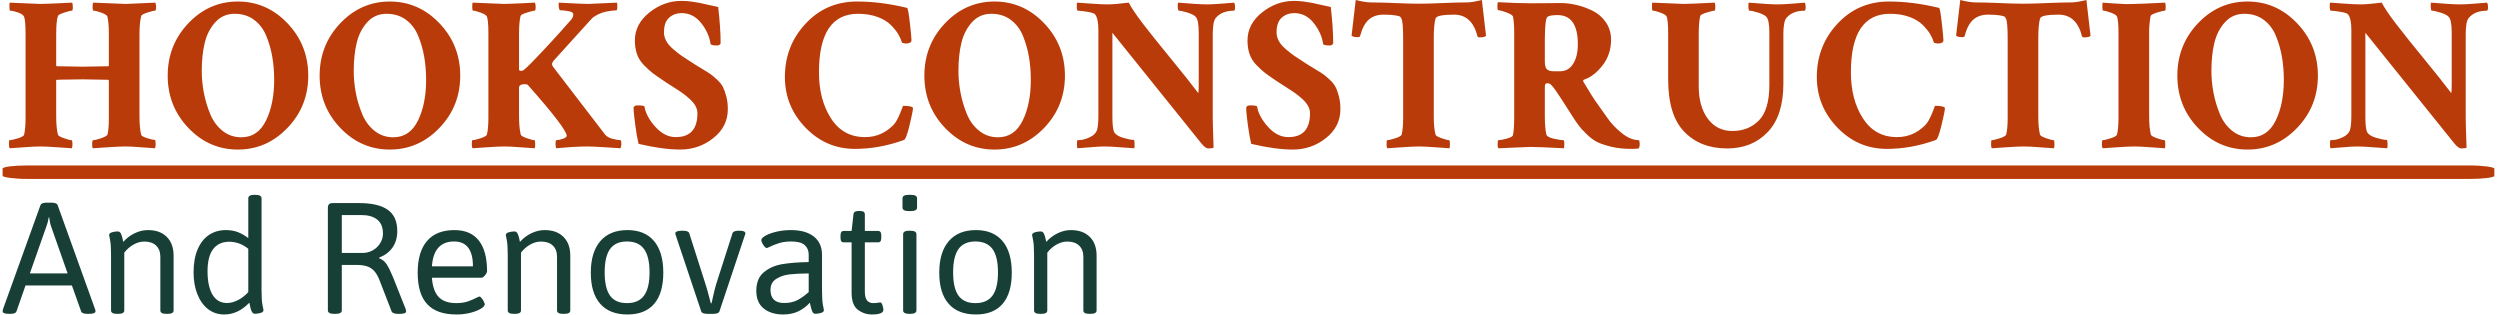 <svg xmlns="http://www.w3.org/2000/svg" version="1.1" xmlns:xlink="http://www.w3.org/1999/xlink" xmlns:svgjs="http://svgjs.dev/svgjs" width="1000" height="126" viewBox="0 0 1000 126"><g transform="matrix(1,0,0,1,-0.606,-0.104)"><svg viewBox="0 0 396 50" data-background-color="#ffffff" preserveAspectRatio="xMidYMid meet" height="126" width="1000" xmlns="http://www.w3.org/2000/svg" xmlns:xlink="http://www.w3.org/1999/xlink"><g id="tight-bounds" transform="matrix(1,0,0,1,0.24,0.041)"><svg viewBox="0 0 395.52 49.917" height="49.917" width="395.52"><g><svg viewBox="0 0 397.498 50.167" height="49.917" width="395.52"><g><svg viewBox="0 0 397.498 50.167" height="50.167" width="397.498"><g id="textblocktransform"><svg viewBox="0 0 397.498 50.167" height="50.167" width="397.498" id="textblock"><g><rect width="397.498" height="2.152" x="0" y="26.393" fill="#ba3b0a" opacity="1" stroke-width="0" stroke="transparent" fill-opacity="1" class="rect-o-0" data-fill-palette-color="primary" rx="1%" id="o-0" data-palette-color="#ba3b0a"></rect></g><g transform="matrix(1,0,0,1,0.989,0)"><svg viewBox="0 0 395.52 23.859" height="23.859" width="395.52"><g transform="matrix(1,0,0,1,0,0)"><svg width="395.52" viewBox="1.27 -32.91 553.62 33.4" height="23.859" data-palette-color="#ba3b0a"><path d="M23.58-6.74L23.58-6.74 23.58-14.89Q23.58-14.89 23.49-15.09L23.49-15.09Q18.9-15.19 17.77-15.19L17.77-15.19Q11.72-15.14 11.72-15.04L11.72-15.04 11.82-14.94 11.82-6.93Q11.82-4.35 12.21-2.83L12.21-2.83Q12.3-2.49 13.55-2.05 14.79-1.61 15.23-1.61L15.23-1.61Q15.43-1.61 15.45-0.88 15.48-0.15 15.33 0.2L15.33 0.2Q15.09 0.2 12.33 0 9.57-0.2 8.3-0.2 7.03-0.2 4.61-0.02 2.2 0.15 1.46 0.2L1.46 0.2Q1.27 0 1.27-0.63L1.27-0.63Q1.27-1.61 1.37-1.61L1.37-1.61Q1.95-1.61 3.22-2 4.49-2.39 4.64-2.78L4.64-2.78Q4.98-4.1 4.98-6.74L4.98-6.74 4.98-25.39Q4.98-28.37 4.64-29.2L4.64-29.2Q4.39-29.74 3.27-30.13 2.15-30.52 1.56-30.52L1.56-30.52Q1.37-30.52 1.37-31.49L1.37-31.49Q1.37-32.23 1.46-32.32L1.46-32.32Q8.2-32.03 8.25-32.03L8.25-32.03Q9.52-32.03 15.38-32.32L15.38-32.32Q15.53-32.08 15.53-31.3 15.53-30.52 15.33-30.52L15.33-30.52Q14.89-30.52 13.62-30.1 12.35-29.69 12.21-29.35L12.21-29.35Q11.82-28.32 11.82-25.2L11.82-25.2 11.82-18.26 11.91-18.12Q16.7-18.02 17.77-18.02L17.77-18.02Q19.09-18.02 23.49-18.12L23.49-18.12Q23.58-18.21 23.58-18.31L23.58-18.31 23.58-25.39Q23.58-27.93 23.24-29.25L23.24-29.25Q23.1-29.64 21.9-30.08 20.7-30.52 20.17-30.52L20.17-30.52Q19.97-30.52 19.95-31.32 19.92-32.13 20.12-32.32L20.12-32.32Q26.86-32.03 27.39-32.03L27.39-32.03Q28.13-32.03 33.98-32.32L33.98-32.32Q34.13-31.88 34.13-31.45L34.13-31.45Q34.13-30.52 33.89-30.52L33.89-30.52Q33.45-30.52 32.18-30.1 30.91-29.69 30.81-29.35L30.81-29.35Q30.42-27.88 30.42-25.2L30.42-25.2 30.42-6.93Q30.42-4.3 30.81-2.78L30.81-2.78Q30.91-2.44 32.15-2.05 33.4-1.66 33.84-1.66L33.84-1.66Q34.03-1.66 34.03-0.63L34.03-0.63Q34.03-0.24 33.89 0.2L33.89 0.2Q33.45 0.2 31.01 0 28.56-0.2 27.29-0.2L27.29-0.2Q25.98-0.2 23.32-0.02 20.65 0.15 20.02 0.2L20.02 0.2Q19.82 0 19.85-0.81 19.87-1.61 20.07-1.61L20.07-1.61Q20.61-1.61 21.88-2.05 23.14-2.49 23.29-2.88L23.29-2.88Q23.58-4 23.58-6.74ZM51.66-29.83L51.66-29.83Q49.07-29.83 47.36-27.95 45.65-26.07 44.99-23.34 44.33-20.61 44.33-17.09L44.33-17.09Q44.33-14.6 44.8-12.18 45.26-9.77 46.21-7.45 47.17-5.13 48.97-3.69 50.78-2.25 53.17-2.25L53.17-2.25Q56.83-2.25 58.66-5.96 60.5-9.67 60.5-15.09L60.5-15.09Q60.5-17.77 60.08-20.19 59.67-22.61 58.74-24.88 57.81-27.15 56-28.49 54.2-29.83 51.66-29.83ZM41.33-4.35Q36.72-9.18 36.72-16.02 36.72-22.85 41.33-27.71 45.94-32.57 52.39-32.57 58.84-32.57 63.47-27.71 68.11-22.85 68.11-16.02 68.11-9.18 63.47-4.35 58.84 0.49 52.39 0.49 45.94 0.49 41.33-4.35ZM85.59-29.83L85.59-29.83Q83-29.83 81.29-27.95 79.58-26.07 78.93-23.34 78.27-20.61 78.27-17.09L78.27-17.09Q78.27-14.6 78.73-12.18 79.19-9.77 80.15-7.45 81.1-5.13 82.91-3.69 84.71-2.25 87.1-2.25L87.1-2.25Q90.77-2.25 92.6-5.96 94.43-9.67 94.43-15.09L94.43-15.09Q94.43-17.77 94.01-20.19 93.6-22.61 92.67-24.88 91.74-27.15 89.94-28.49 88.13-29.83 85.59-29.83ZM75.26-4.35Q70.65-9.18 70.65-16.02 70.65-22.85 75.26-27.71 79.88-32.57 86.32-32.57 92.77-32.57 97.41-27.71 102.05-22.85 102.05-16.02 102.05-9.18 97.41-4.35 92.77 0.49 86.32 0.49 79.88 0.49 75.26-4.35ZM111.91-32.03L111.91-32.03Q112.88-32.03 118.74-32.32L118.74-32.32Q118.89-31.88 118.89-31.45L118.89-31.45Q118.89-30.52 118.69-30.52L118.69-30.52Q118.25-30.52 116.94-30.1 115.62-29.69 115.52-29.35L115.52-29.35Q115.18-28.03 115.18-25.2L115.18-25.2 115.18-17.48Q115.18-17.29 115.28-17.19 115.37-17.09 115.47-17.09L115.47-17.09 115.52-17.09 115.86-17.09Q116.2-17.09 118.01-18.95L118.01-18.95Q122.21-23.24 126.9-28.61L126.9-28.61Q127.29-29.1 127.29-29.74L127.29-29.74Q127.29-30.22 126.21-30.42 125.14-30.62 124.36-30.62L124.36-30.62Q124.16-30.62 124.06-31.3 123.97-31.98 124.06-32.32L124.06-32.32Q129.48-32.03 130.61-32.03L130.61-32.03Q131.19-32.03 137.05-32.32L137.05-32.32Q137.15-32.13 137.13-31.37 137.1-30.62 136.96-30.62L136.96-30.62 136.66-30.57Q136.37-30.57 136.1-30.54 135.83-30.52 135.39-30.44 134.95-30.37 134.56-30.3 134.17-30.22 133.68-30.05 133.2-29.88 132.81-29.69 132.41-29.49 132-29.22 131.58-28.96 131.29-28.61L131.29-28.61 122.89-19.34Q122.26-18.6 122.84-17.92L122.84-17.92 134.42-2.83Q134.95-2.2 136.1-1.9 137.25-1.61 137.83-1.61L137.83-1.61Q138.03-1.61 138.03-0.68L138.03-0.68Q138.03-0.2 137.83 0.2L137.83 0.2Q137.79 0.2 134.73 0 131.68-0.2 130.46-0.2L130.46-0.2Q127.82-0.2 123.53 0.2L123.53 0.2Q123.33 0 123.33-0.81 123.33-1.61 123.53-1.61L123.53-1.61Q124.06-1.61 124.94-1.9 125.82-2.2 125.82-2.59L125.82-2.59Q125.82-4.15 117.13-13.96L117.13-13.96Q116.98-14.11 116.45-14.11L116.45-14.11Q115.18-14.11 115.18-13.28L115.18-13.28 115.18-7.13Q115.18-4.35 115.57-2.83L115.57-2.83Q115.67-2.49 116.91-2.05 118.16-1.61 118.6-1.61L118.6-1.61Q118.79-1.61 118.79-0.68L118.79-0.68Q118.79-0.1 118.69 0.2L118.69 0.2Q118.35 0.2 115.76 0 113.18-0.2 111.91-0.2L111.91-0.2Q110.59-0.2 108.05-0.02 105.51 0.15 104.83 0.2L104.83 0.2Q104.63 0 104.63-0.59L104.63-0.59Q104.63-1.61 104.78-1.61L104.78-1.61Q105.31-1.61 106.58-2.03 107.85-2.44 108-2.83L108-2.83Q108.34-4.15 108.34-6.74L108.34-6.74 108.34-25.49Q108.34-28.61 107.95-29.3L107.95-29.3Q107.71-29.69 106.58-30.1 105.46-30.52 104.92-30.52L104.92-30.52Q104.73-30.52 104.73-31.35L104.73-31.35Q104.73-32.23 104.83-32.32L104.83-32.32Q111.56-32.03 111.91-32.03ZM141.05-23.88L141.05-23.88Q141.05-27.54 144.3-30.13 147.55-32.71 151.45-32.71L151.45-32.71Q152.48-32.71 153.58-32.57 154.68-32.42 155.43-32.28 156.19-32.13 157.53-31.81 158.88-31.49 159.66-31.35L159.66-31.35Q160.2-26.61 160.2-23.24L160.2-23.24Q160-22.75 159.46-22.75L159.46-22.75Q158.05-22.75 157.95-23.1L157.95-23.1Q157.61-25.54 155.85-27.76 154.09-29.98 151.5-29.98L151.5-29.98Q149.84-29.98 148.7-28.96 147.55-27.93 147.55-25.68L147.55-25.68Q147.55-24.71 148.04-23.78 148.53-22.85 149.67-21.88 150.82-20.9 151.55-20.41 152.28-19.92 153.95-18.85L153.95-18.85Q154.38-18.55 154.63-18.41L154.63-18.41Q155.02-18.16 156.24-17.43 157.46-16.7 157.97-16.33 158.49-15.97 159.39-15.14 160.29-14.31 160.71-13.5 161.12-12.7 161.46-11.4 161.81-10.11 161.81-8.54L161.81-8.54Q161.81-4.64 158.58-2.08 155.36 0.49 151.16 0.49L151.16 0.49Q147.3 0.49 141.88-0.78L141.88-0.78Q141.49-2.34 141.13-5.05 140.76-7.76 140.76-8.89L140.76-8.89Q140.91-9.38 141.64-9.38L141.64-9.38Q143.15-9.38 143.2-9.08L143.2-9.08Q143.59-6.84 145.64-4.57 147.7-2.29 150.19-2.29L150.19-2.29Q155.02-2.29 155.02-7.62L155.02-7.62Q155.02-8.45 154.58-9.25 154.14-10.06 153.26-10.84 152.38-11.62 151.7-12.11 151.02-12.6 149.77-13.38 148.53-14.16 148.18-14.4L148.18-14.4Q147.94-14.55 147.45-14.89L147.45-14.89Q145.84-15.97 145.01-16.6 144.18-17.24 143.08-18.36 141.98-19.48 141.52-20.83 141.05-22.17 141.05-23.88ZM203.16-8.79L203.16-8.79Q203.16-8.11 202.4-4.98 201.65-1.86 201.16-1.66L201.16-1.66Q195.69 0.34 190.17 0.34L190.17 0.34Q183.73 0.34 179.14-4.42 174.55-9.18 174.55-15.72L174.55-15.72Q174.55-22.66 179.16-27.61 183.77-32.57 190.66-32.57L190.66-32.57Q195.98-32.57 201.84-31.15L201.84-31.15Q202.08-31.1 202.45-27.88 202.82-24.66 202.82-23.93 202.82-23.19 201.5-23.19L201.5-23.19Q201.45-23.19 200.72-23.34L200.72-23.34Q200.47-24.22 199.91-25.2 199.35-26.17 198.25-27.29 197.15-28.42 195.22-29.13 193.3-29.83 190.9-29.83L190.9-29.83Q182.16-29.83 182.16-16.75L182.16-16.75Q182.16-10.64 184.85-6.47 187.53-2.29 192.47-2.29L192.47-2.29Q196.08-2.29 198.72-4.93L198.72-4.93Q199.35-5.57 199.86-6.67 200.38-7.76 200.64-8.52 200.91-9.28 200.96-9.28L200.96-9.28Q202.96-9.28 203.16-8.79ZM220.64-29.83L220.64-29.83Q218.05-29.83 216.34-27.95 214.63-26.07 213.97-23.34 213.31-20.61 213.31-17.09L213.31-17.09Q213.31-14.6 213.78-12.18 214.24-9.77 215.19-7.45 216.14-5.13 217.95-3.69 219.76-2.25 222.15-2.25L222.15-2.25Q225.81-2.25 227.64-5.96 229.47-9.67 229.47-15.09L229.47-15.09Q229.47-17.77 229.06-20.19 228.64-22.61 227.72-24.88 226.79-27.15 224.98-28.49 223.18-29.83 220.64-29.83ZM210.31-4.35Q205.7-9.18 205.7-16.02 205.7-22.85 210.31-27.71 214.92-32.57 221.37-32.57 227.81-32.57 232.45-27.71 237.09-22.85 237.09-16.02 237.09-9.18 232.45-4.35 227.81 0.49 221.37 0.49 214.92 0.49 210.31-4.35ZM266.97-14.11L266.97-25.59Q266.97-28.37 266.34-29.1L266.34-29.1Q265.9-29.64 264.51-30.08 263.11-30.52 262.53-30.52L262.53-30.52Q262.33-30.52 262.28-31.32 262.24-32.13 262.38-32.32L262.38-32.32Q266.87-31.93 268.83-31.93L268.83-31.93Q270.05-31.93 272.17-32.1 274.3-32.28 274.88-32.32L274.88-32.32Q275.08-31.93 275.08-31.45L275.08-31.45Q275.08-30.52 274.83-30.52L274.83-30.52Q272.15-30.52 270.78-28.91L270.78-28.91Q270.1-28.08 270.1-25.34L270.1-25.34 270.1-6.79Q270.1-5.03 270.29 0.05L270.29 0.05Q270.1 0.24 269.07 0.24L269.07 0.24Q268.49 0.24 267.56-0.88L267.56-0.88 247.69-25.59 247.69-6.88Q247.69-4.2 248.08-3.42L248.08-3.42Q248.52-2.59 250.13-2.12 251.74-1.66 252.47-1.66L252.47-1.66Q252.62-1.66 252.64-0.83 252.67 0 252.57 0.2L252.57 0.2Q252.13 0.2 249.69 0 247.25-0.2 245.98-0.2 244.71-0.2 242.75-0.02 240.8 0.15 239.92 0.2L239.92 0.2Q239.77 0.05 239.77-0.68L239.77-0.68Q239.77-1.61 239.92-1.61L239.92-1.61Q240.41-1.61 241.04-1.71 241.68-1.81 242.66-2.27 243.63-2.73 244.07-3.47L244.07-3.47Q244.56-4.25 244.56-7.03L244.56-7.03 244.56-26.22Q244.56-28.76 243.83-29.69L243.83-29.69Q243.58-30.03 242.12-30.27 240.65-30.52 239.97-30.52L239.97-30.52Q239.77-30.52 239.73-31.32 239.68-32.13 239.87-32.32L239.87-32.32Q240.65-32.28 242.97-32.1 245.29-31.93 246.56-31.93L246.56-31.93Q248.22-31.93 251.35-32.32L251.35-32.32Q252.18-30.66 254.59-27.51 257.01-24.37 260.82-19.73 264.63-15.09 266.87-12.11L266.87-12.11Q266.97-12.45 266.97-14.11L266.97-14.11ZM277.86-23.88L277.86-23.88Q277.86-27.54 281.11-30.13 284.35-32.71 288.26-32.71L288.26-32.71Q289.28-32.71 290.38-32.57 291.48-32.42 292.24-32.28 293-32.13 294.34-31.81 295.68-31.49 296.46-31.35L296.46-31.35Q297-26.61 297-23.24L297-23.24Q296.8-22.75 296.27-22.75L296.27-22.75Q294.85-22.75 294.75-23.1L294.75-23.1Q294.41-25.54 292.65-27.76 290.9-29.98 288.31-29.98L288.31-29.98Q286.65-29.98 285.5-28.96 284.35-27.93 284.35-25.68L284.35-25.68Q284.35-24.71 284.84-23.78 285.33-22.85 286.48-21.88 287.62-20.9 288.36-20.41 289.09-19.92 290.75-18.85L290.75-18.85Q291.19-18.55 291.43-18.41L291.43-18.41Q291.82-18.16 293.04-17.43 294.26-16.7 294.78-16.33 295.29-15.97 296.19-15.14 297.1-14.31 297.51-13.5 297.93-12.7 298.27-11.4 298.61-10.11 298.61-8.54L298.61-8.54Q298.61-4.64 295.39-2.08 292.17 0.49 287.97 0.49L287.97 0.49Q284.11 0.49 278.69-0.78L278.69-0.78Q278.3-2.34 277.93-5.05 277.57-7.76 277.57-8.89L277.57-8.89Q277.71-9.38 278.44-9.38L278.44-9.38Q279.96-9.38 280.01-9.08L280.01-9.08Q280.4-6.84 282.45-4.57 284.5-2.29 286.99-2.29L286.99-2.29Q291.82-2.29 291.82-7.62L291.82-7.62Q291.82-8.45 291.38-9.25 290.94-10.06 290.07-10.84 289.19-11.62 288.5-12.11 287.82-12.6 286.57-13.38 285.33-14.16 284.99-14.4L284.99-14.4Q284.74-14.55 284.25-14.89L284.25-14.89Q282.64-15.97 281.81-16.6 280.98-17.24 279.88-18.36 278.79-19.48 278.32-20.83 277.86-22.17 277.86-23.88ZM310.74-32.23Q314.04-32.08 316.09-32.08 318.14-32.08 321.46-32.23 324.78-32.37 326.83-32.37L326.83-32.37Q328.05-32.37 330.2-32.91L330.2-32.91 331.13-24.9Q330.79-24.56 329.71-24.56L329.71-24.56Q329.27-24.56 329.22-24.8L329.22-24.8Q328-29.64 324-29.64L324-29.64Q320.04-29.64 319.85-28.76L319.85-28.76Q319.46-27.39 319.46-24.41L319.46-24.41 319.46-6.79Q319.46-4.35 319.85-2.83L319.85-2.83Q319.95-2.49 321.19-2.05 322.44-1.61 322.88-1.61L322.88-1.61Q323.07-1.61 323.07-0.68L323.07-0.68Q323.07-0.1 322.97 0.2L322.97 0.2Q322.63 0.2 320.04 0 317.46-0.2 316.19-0.2L316.19-0.2Q314.87-0.2 312.33-0.02 309.79 0.15 309.11 0.2L309.11 0.2Q308.91 0 308.91-0.59L308.91-0.59Q308.91-1.61 309.06-1.61L309.06-1.61Q309.59-1.61 310.86-2.03 312.13-2.44 312.28-2.83L312.28-2.83Q312.62-4.15 312.62-6.59L312.62-6.59 312.62-24.27Q312.62-28.08 312.23-28.76L312.23-28.76Q312.08-29.05 311.96-29.17 311.84-29.3 310.91-29.47 309.98-29.64 308.23-29.64L308.23-29.64Q306.23-29.64 304.96-28.54 303.69-27.44 303-24.85L303-24.85Q302.95-24.61 302.51-24.61L302.51-24.61Q301.44-24.61 301.1-24.95L301.1-24.95 302.03-32.91Q304.17-32.37 305.39-32.37L305.39-32.37Q307.45-32.37 310.74-32.23ZM347.09-29.54L347.09-29.54Q345.38-29.54 344.85-29.15 344.31-28.76 344.26-24.37L344.26-24.37 344.26-19.09Q344.26-18.36 344.43-17.92 344.6-17.48 344.94-17.29 345.29-17.09 345.58-17.04 345.87-16.99 346.31-16.99L346.31-16.99 347.63-16.99Q349.53-16.99 350.58-18.65 351.63-20.31 351.63-23.05L351.63-23.05Q351.63-29.54 347.09-29.54ZM347.82-32.23L347.82-32.23Q349.48-32.23 351.29-31.81 353.1-31.4 354.9-30.52 356.71-29.64 357.88-27.95 359.05-26.27 359.05-24.02L359.05-24.02Q359.05-20.75 357.15-18.31 355.25-15.87 353.05-15.14L353.05-15.14Q352.66-14.99 352.9-14.6L352.9-14.6Q353.98-12.79 354.73-11.6 355.49-10.4 356.54-8.96 357.59-7.52 358.22-6.59L358.22-6.59Q359.45-4.79 361.42-3.2 363.4-1.61 365.26-1.61L365.26-1.61Q365.45-1.37 365.45-0.73L365.45-0.73Q365.45-0.2 365.26 0.24L365.26 0.24Q364.57 0.34 363.55 0.34L363.55 0.34Q361.15 0.34 359.18-0.12 357.2-0.59 356-1.17 354.81-1.76 353.61-2.93 352.41-4.1 351.83-4.88 351.24-5.66 350.27-7.18L350.27-7.18Q349.78-7.96 349-9.18 348.21-10.4 347.75-11.11 347.29-11.82 346.75-12.6 346.21-13.38 345.85-13.77 345.48-14.16 345.24-14.26L345.24-14.26Q345.09-14.31 344.7-14.31L344.7-14.31Q344.26-14.31 344.26-13.53L344.26-13.53 344.26-6.88Q344.26-4.39 344.6-2.88L344.6-2.88Q344.75-2.29 346.21-1.95 347.68-1.61 348.41-1.61L348.41-1.61Q348.61-1.61 348.61-0.68L348.61-0.68Q348.61-0.1 348.51 0.2L348.51 0.2Q342.65-0.1 341.04-0.1L341.04-0.1 333.91 0.2Q333.71 0 333.71-0.63L333.71-0.63Q333.71-1.61 333.91-1.61L333.91-1.61Q334.49-1.61 335.74-1.95 336.98-2.29 337.13-2.69L337.13-2.69Q337.42-3.81 337.42-6.98L337.42-6.98 337.42-25.44Q337.42-28.13 337.13-29.25L337.13-29.25Q336.98-29.64 335.69-30.13 334.4-30.62 333.86-30.62L333.86-30.62Q333.66-30.62 333.66-31.49L333.66-31.49Q333.66-32.28 333.81-32.42L333.81-32.42Q338.3-32.18 340.99-32.18L340.99-32.18Q342.31-32.18 344.33-32.2 346.36-32.23 347.82-32.23ZM375.36-32.03L375.36-32.03Q376.34-32.03 382.2-32.32L382.2-32.32Q382.34-31.88 382.34-31.45L382.34-31.45Q382.34-30.52 382.15-30.52L382.15-30.52Q381.71-30.52 380.39-30.1 379.07-29.69 378.97-29.35L378.97-29.35Q378.63-28.03 378.63-25.2L378.63-25.2 378.63-13.62Q378.63-9.13 380.66-6.4 382.68-3.66 386.15-3.66L386.15-3.66Q389.76-3.66 392.08-6.03 394.4-8.4 394.4-13.96L394.4-13.96 394.4-25.59Q394.4-28.37 393.77-29.1L393.77-29.1Q393.33-29.64 391.94-30.08 390.55-30.52 389.96-30.52L389.96-30.52Q389.76-30.52 389.72-31.32 389.67-32.13 389.81-32.32L389.81-32.32Q394.31-31.93 396.26-31.93L396.26-31.93Q397.48-31.93 399.6-32.1 401.73-32.28 402.31-32.32L402.31-32.32Q402.51-31.93 402.51-31.45L402.51-31.45Q402.51-30.52 402.26-30.52L402.26-30.52Q399.58-30.52 398.21-28.91L398.21-28.91Q397.53-28.08 397.53-25.34L397.53-25.34 397.53-14.21Q397.53-7.08 394.04-3.42 390.55 0.24 384.98 0.24L384.98 0.24Q379.02 0.24 375.41-3.47 371.8-7.18 371.8-15.19L371.8-15.19 371.8-25.49Q371.8-28.61 371.41-29.3L371.41-29.3Q371.16-29.69 370.04-30.1 368.92-30.52 368.38-30.52L368.38-30.52Q368.18-30.52 368.18-31.35L368.18-31.35Q368.18-32.23 368.28-32.32L368.28-32.32Q375.02-32.03 375.36-32.03ZM433.61-8.79L433.61-8.79Q433.61-8.11 432.85-4.98 432.1-1.86 431.61-1.66L431.61-1.66Q426.14 0.34 420.62 0.34L420.62 0.34Q414.18 0.34 409.59-4.42 405-9.18 405-15.72L405-15.72Q405-22.66 409.61-27.61 414.23-32.57 421.11-32.57L421.11-32.57Q426.43-32.57 432.29-31.15L432.29-31.15Q432.54-31.1 432.9-27.88 433.27-24.66 433.27-23.93 433.27-23.19 431.95-23.19L431.95-23.19Q431.9-23.19 431.17-23.34L431.17-23.34Q430.92-24.22 430.36-25.2 429.8-26.17 428.7-27.29 427.6-28.42 425.68-29.13 423.75-29.83 421.35-29.83L421.35-29.83Q412.61-29.83 412.61-16.75L412.61-16.75Q412.61-10.64 415.3-6.47 417.99-2.29 422.92-2.29L422.92-2.29Q426.53-2.29 429.17-4.93L429.17-4.93Q429.8-5.57 430.31-6.67 430.83-7.76 431.1-8.52 431.36-9.28 431.41-9.28L431.41-9.28Q433.41-9.28 433.61-8.79ZM445.74-32.23Q449.04-32.08 451.09-32.08 453.14-32.08 456.46-32.23 459.78-32.37 461.83-32.37L461.83-32.37Q463.05-32.37 465.2-32.91L465.2-32.91 466.13-24.9Q465.79-24.56 464.71-24.56L464.71-24.56Q464.27-24.56 464.22-24.8L464.22-24.8Q463-29.64 459-29.64L459-29.64Q455.04-29.64 454.85-28.76L454.85-28.76Q454.46-27.39 454.46-24.41L454.46-24.41 454.46-6.79Q454.46-4.35 454.85-2.83L454.85-2.83Q454.95-2.49 456.19-2.05 457.44-1.61 457.88-1.61L457.88-1.61Q458.07-1.61 458.07-0.68L458.07-0.68Q458.07-0.1 457.97 0.2L457.97 0.2Q457.63 0.2 455.04 0 452.46-0.2 451.19-0.2L451.19-0.2Q449.87-0.2 447.33-0.02 444.79 0.15 444.11 0.2L444.11 0.2Q443.91 0 443.91-0.59L443.91-0.59Q443.91-1.61 444.06-1.61L444.06-1.61Q444.59-1.61 445.86-2.03 447.13-2.44 447.28-2.83L447.28-2.83Q447.62-4.15 447.62-6.59L447.62-6.59 447.62-24.27Q447.62-28.08 447.23-28.76L447.23-28.76Q447.08-29.05 446.96-29.17 446.84-29.3 445.91-29.47 444.98-29.64 443.23-29.64L443.23-29.64Q441.22-29.64 439.96-28.54 438.69-27.44 438-24.85L438-24.85Q437.95-24.61 437.51-24.61L437.51-24.61Q436.44-24.61 436.1-24.95L436.1-24.95 437.03-32.91Q439.17-32.37 440.39-32.37L440.39-32.37Q442.45-32.37 445.74-32.23ZM472.37-6.74L472.37-25.49Q472.37-28.61 471.98-29.3L471.98-29.3Q471.74-29.69 470.62-30.1 469.49-30.52 468.96-30.52L468.96-30.52Q468.76-30.52 468.76-31.35L468.76-31.35Q468.76-32.23 468.86-32.32L468.86-32.32Q469.59-32.28 471.2-32.15 472.81-32.03 473.62-32.01 474.43-31.98 475.94-32.03L475.94-32.03Q476.92-32.03 482.78-32.32L482.78-32.32Q482.92-31.88 482.92-31.45L482.92-31.45Q482.92-30.52 482.73-30.52L482.73-30.52Q482.29-30.52 480.97-30.1 479.65-29.69 479.55-29.35L479.55-29.35Q479.41-28.76 479.31-27.71 479.21-26.66 479.21-25.93L479.21-25.93 479.21-25.2 479.21-7.13Q479.21-4.35 479.6-2.83L479.6-2.83Q479.7-2.49 480.94-2.05 482.19-1.61 482.63-1.61L482.63-1.61Q482.82-1.61 482.82-0.68L482.82-0.68Q482.82-0.1 482.73 0.2L482.73 0.2Q482.38 0.2 479.8 0 477.21-0.2 475.94-0.2L475.94-0.2Q474.62-0.2 472.08-0.02 469.54 0.15 468.86 0.2L468.86 0.2Q468.66 0 468.66-0.59L468.66-0.59Q468.66-1.61 468.81-1.61L468.81-1.61Q469.35-1.61 470.62-2.03 471.89-2.44 472.03-2.83L472.03-2.83Q472.37-4.15 472.37-6.74L472.37-6.74ZM500.45-29.83L500.45-29.83Q497.86-29.83 496.15-27.95 494.44-26.07 493.78-23.34 493.12-20.61 493.12-17.09L493.12-17.09Q493.12-14.6 493.59-12.18 494.05-9.77 495-7.45 495.96-5.13 497.76-3.69 499.57-2.25 501.96-2.25L501.96-2.25Q505.62-2.25 507.46-5.96 509.29-9.67 509.29-15.09L509.29-15.09Q509.29-17.77 508.87-20.19 508.46-22.61 507.53-24.88 506.6-27.15 504.79-28.49 502.99-29.83 500.45-29.83ZM490.12-4.35Q485.51-9.18 485.51-16.02 485.51-22.85 490.12-27.71 494.74-32.57 501.18-32.57 507.63-32.57 512.26-27.71 516.9-22.85 516.9-16.02 516.9-9.18 512.26-4.35 507.63 0.49 501.18 0.49 494.74 0.49 490.12-4.35ZM546.78-14.11L546.78-25.59Q546.78-28.37 546.15-29.1L546.15-29.1Q545.71-29.64 544.32-30.08 542.93-30.52 542.34-30.52L542.34-30.52Q542.14-30.52 542.1-31.32 542.05-32.13 542.19-32.32L542.19-32.32Q546.69-31.93 548.64-31.93L548.64-31.93Q549.86-31.93 551.98-32.1 554.11-32.28 554.69-32.32L554.69-32.32Q554.89-31.93 554.89-31.45L554.89-31.45Q554.89-30.52 554.64-30.52L554.64-30.52Q551.96-30.52 550.59-28.91L550.59-28.91Q549.91-28.08 549.91-25.34L549.91-25.34 549.91-6.79Q549.91-5.03 550.1 0.05L550.1 0.05Q549.91 0.24 548.88 0.24L548.88 0.24Q548.3 0.24 547.37-0.88L547.37-0.88 527.5-25.59 527.5-6.88Q527.5-4.2 527.89-3.42L527.89-3.42Q528.33-2.59 529.94-2.12 531.55-1.66 532.28-1.66L532.28-1.66Q532.43-1.66 532.45-0.83 532.48 0 532.38 0.2L532.38 0.2Q531.94 0.2 529.5 0 527.06-0.2 525.79-0.2 524.52-0.2 522.56-0.02 520.61 0.15 519.73 0.2L519.73 0.2Q519.59 0.05 519.59-0.68L519.59-0.68Q519.59-1.61 519.73-1.61L519.73-1.61Q520.22-1.61 520.86-1.71 521.49-1.81 522.47-2.27 523.44-2.73 523.88-3.47L523.88-3.47Q524.37-4.25 524.37-7.03L524.37-7.03 524.37-26.22Q524.37-28.76 523.64-29.69L523.64-29.69Q523.39-30.03 521.93-30.27 520.47-30.52 519.78-30.52L519.78-30.52Q519.59-30.52 519.54-31.32 519.49-32.13 519.68-32.32L519.68-32.32Q520.47-32.28 522.78-32.1 525.1-31.93 526.37-31.93L526.37-31.93Q528.03-31.93 531.16-32.32L531.16-32.32Q531.99-30.66 534.41-27.51 536.82-24.37 540.63-19.73 544.44-15.09 546.69-12.11L546.69-12.11Q546.78-12.45 546.78-14.11L546.78-14.11Z" opacity="1" transform="matrix(1,0,0,1,0,0)" fill="#ba3b0a" class="wordmark-text-0" data-fill-palette-color="primary" id="text-0"></path></svg></g></svg></g><g transform="matrix(1,0,0,1,0,31.08)"><svg viewBox="0 0 174.519 19.087" height="19.087" width="174.519"><g transform="matrix(1,0,0,1,0,0)"><svg width="174.519" viewBox="0.54 -32.64 300.65 32.88" height="19.087" data-palette-color="#173f35"><path d="M2.39 0.07Q1.42 0.07 0.98-0.11 0.54-0.29 0.54-0.66L0.54-0.66Q0.54-0.83 0.66-1.25L0.66-1.25 10.94-29.79Q11.18-30.49 12.67-30.49L12.67-30.49 13.94-30.49Q15.43-30.49 15.67-29.79L15.67-29.79 25.95-1.22Q26.07-0.95 26.07-0.66L26.07-0.66Q26.07 0.07 24.24 0.07L24.24 0.07 23.88 0.07Q22.36 0.07 22.12-0.61L22.12-0.61 19.58-7.74 6.84-7.74 4.35-0.61Q4.13 0.07 2.61 0.07L2.61 0.07 2.39 0.07ZM8.03-11.04L18.41-11.04 13.87-23.95Q13.67-24.49 13.55-25.17 13.43-25.85 13.33-26.49L13.33-26.49 13.23-26.49Q12.94-24.85 12.57-23.95L12.57-23.95 8.03-11.04ZM32.1 0.07Q31.17 0.07 30.76-0.16 30.34-0.39 30.34-0.88L30.34-0.88 30.34-16.11Q30.34-18.95 30.08-20.2 29.81-21.46 29.81-21.58L29.81-21.58Q29.81-22.12 30.62-22.35 31.44-22.58 32.18-22.58L32.18-22.58Q32.79-22.58 33.08-21.92 33.37-21.26 33.51-20.58 33.64-19.9 33.69-19.7L33.69-19.7Q35.06-21.24 36.85-22.09 38.64-22.95 40.48-22.95L40.48-22.95Q43.8-22.95 45.66-21.08 47.53-19.21 47.53-15.94L47.53-15.94 47.53-0.88Q47.53-0.39 47.12-0.16 46.7 0.07 45.8 0.07L45.8 0.07 45.6 0.07Q44.72 0.07 44.31-0.16 43.89-0.39 43.89-0.88L43.89-0.88 43.89-15.58Q43.89-17.58 42.73-18.69 41.57-19.8 39.48-19.8L39.48-19.8Q38.01-19.8 36.53-18.98 35.06-18.16 33.98-16.75L33.98-16.75 33.98-0.88Q33.98-0.39 33.57-0.16 33.15 0.07 32.27 0.07L32.27 0.07 32.1 0.07ZM61.45 0.24Q58.91 0.24 57-1.23 55.1-2.71 54.06-5.35 53.02-7.98 53.02-11.33L53.02-11.33Q53.02-15.01 54.13-17.64 55.24-20.26 57.25-21.61 59.25-22.95 61.86-22.95L61.86-22.95Q63.74-22.95 65.19-22.39 66.65-21.83 68.06-20.75L68.06-20.75 68.06-31.69Q68.06-32.64 69.77-32.64L69.77-32.64 69.97-32.64Q71.7-32.64 71.7-31.69L71.7-31.69 71.7-6.42Q71.7-3.59 71.97-2.33 72.24-1.07 72.24-0.95L72.24-0.95Q72.24-0.42 71.42-0.18 70.6 0.05 69.89 0.05L69.89 0.05Q69.4 0.05 69.11-0.42 68.82-0.88 68.71-1.35 68.6-1.83 68.35-3L68.35-3Q65.25 0.24 61.45 0.24L61.45 0.24ZM62.2-2.91Q63.64-2.91 65.19-3.69 66.74-4.47 68.06-5.91L68.06-5.91 68.06-17.8Q65.72-19.75 62.71-19.75L62.71-19.75Q59.81-19.68 58.33-17.63 56.86-15.58 56.86-11.67L56.86-11.67Q56.86-7.47 58.23-5.19 59.61-2.91 62.2-2.91L62.2-2.91ZM91.69 0.07Q89.93 0.07 89.93-0.88L89.93-0.88 89.93-29.08Q89.93-29.76 90.25-30.07 90.57-30.37 91.25-30.37L91.25-30.37 98.55-30.37Q103.75-30.37 106.37-28.54 109-26.71 109-22.71L109-22.71Q109-20 107.69-18.15 106.39-16.31 104.02-15.38L104.02-15.38 104.02-15.21Q105.29-14.77 106.11-13.51 106.92-12.26 107.92-9.79L107.92-9.79 111.32-1.22Q111.44-0.78 111.44-0.61L111.44-0.61Q111.44 0.07 109.61 0.07L109.61 0.07 109.17 0.07Q108.51 0.07 108.03-0.11 107.56-0.29 107.44-0.61L107.44-0.61 104.14-9.13Q103.51-10.79 102.65-11.72 101.8-12.65 100.62-13.01 99.45-13.38 97.67-13.38L97.67-13.38 93.76-13.38 93.76-0.88Q93.76 0.07 92.03 0.07L92.03 0.07 91.69 0.07ZM93.76-16.67L99.48-16.67Q101.02-16.67 102.3-17.41 103.58-18.14 104.32-19.37 105.07-20.61 105.07-22L105.07-22Q105.07-24.56 103.51-25.82 101.94-27.08 99.18-27.08L99.18-27.08 93.76-27.08 93.76-16.67ZM125.26 0.24Q119.86 0.24 117.24-2.58 114.61-5.4 114.61-11.21L114.61-11.21Q114.61-16.97 117.18-19.96 119.74-22.95 124.72-22.95L124.72-22.95Q129.16-22.95 131.42-20.07 133.68-17.19 133.68-11.62L133.68-11.62Q133.68-11.38 133.42-10.95 133.17-10.52 132.81-10.19 132.46-9.86 132.21-9.86L132.21-9.86 118.52-9.86Q118.79-6.23 120.39-4.55 121.98-2.88 125.21-2.88L125.21-2.88Q127.01-2.88 128.32-3.32 129.63-3.76 130.85-4.39L130.85-4.39Q130.97-4.44 131.21-4.57 131.46-4.69 131.55-4.69L131.55-4.69Q131.82-4.69 132.18-4.26 132.53-3.83 132.79-3.31 133.04-2.78 133.04-2.54L133.04-2.54Q133.04-2 131.97-1.34 130.9-0.68 129.1-0.22 127.31 0.24 125.26 0.24L125.26 0.24ZM118.52-12.99L129.8-12.99Q129.8-19.82 124.6-19.82L124.6-19.82Q119.01-19.82 118.52-12.99L118.52-12.99ZM141.12 0.07Q140.19 0.07 139.78-0.16 139.36-0.39 139.36-0.88L139.36-0.88 139.36-16.11Q139.36-18.95 139.1-20.2 138.83-21.46 138.83-21.58L138.83-21.58Q138.83-22.12 139.65-22.35 140.46-22.58 141.2-22.58L141.2-22.58Q141.81-22.58 142.1-21.92 142.39-21.26 142.53-20.58 142.66-19.9 142.71-19.7L142.71-19.7Q144.08-21.24 145.87-22.09 147.67-22.95 149.5-22.95L149.5-22.95Q152.82-22.95 154.68-21.08 156.55-19.21 156.55-15.94L156.55-15.94 156.55-0.88Q156.55-0.39 156.14-0.16 155.72 0.07 154.82 0.07L154.82 0.07 154.62 0.07Q153.74 0.07 153.33-0.16 152.91-0.39 152.91-0.88L152.91-0.88 152.91-15.58Q152.91-17.58 151.76-18.69 150.6-19.8 148.5-19.8L148.5-19.8Q147.03-19.8 145.55-18.98 144.08-18.16 143-16.75L143-16.75 143-0.88Q143-0.39 142.59-0.16 142.17 0.07 141.29 0.07L141.29 0.07 141.12 0.07ZM172.25 0.24Q167.34 0.24 164.77-2.7 162.19-5.64 162.19-11.25L162.19-11.25Q162.19-16.87 164.8-19.91 167.41-22.95 172.25-22.95L172.25-22.95Q177.03-22.95 179.57-19.93 182.11-16.92 182.11-11.25L182.11-11.25Q182.11-5.62 179.61-2.69 177.11 0.24 172.25 0.24L172.25 0.24ZM172.13-2.88Q175.3-2.88 176.81-4.94 178.33-7.01 178.33-11.33L178.33-11.33Q178.33-15.67 176.81-17.75 175.3-19.82 172.13-19.82L172.13-19.82Q168.98-19.82 167.49-17.76 166-15.7 166-11.33L166-11.33Q166-6.98 167.48-4.93 168.95-2.88 172.13-2.88L172.13-2.88ZM194.29 0.07Q192.75 0.07 192.53-0.61L192.53-0.61 185.55-21.48Q185.4-21.92 185.4-22.05L185.4-22.05Q185.4-22.39 185.87-22.58 186.33-22.78 187.28-22.78L187.28-22.78 187.5-22.78Q189.02-22.78 189.24-22.09L189.24-22.09 193.66-8.25Q194.19-6.64 194.9-3.86L194.9-3.86 195.17-2.83 195.37-2.83 195.66-4.13Q196.2-6.69 196.66-8.15L196.66-8.15 201.13-22.09Q201.35-22.78 202.91-22.78L202.91-22.78 203.03-22.78Q204.67-22.78 204.67-22.05L204.67-22.05Q204.67-21.8 204.5-21.46L204.5-21.46 197.54-0.61Q197.32 0.07 195.78 0.07L195.78 0.07 194.29 0.07ZM215.09 0.24Q211.77 0.24 209.72-1.39 207.67-3.03 207.67-6.25L207.67-6.25Q207.67-9.64 209.74-11.36 211.82-13.09 214.81-13.59 217.8-14.09 222.07-14.16L222.07-14.16 222.07-16.21Q222.07-17.85 220.96-18.84 219.85-19.82 217.31-19.82L217.31-19.82Q215.38-19.82 213.93-19.37 212.48-18.92 211.21-18.29L211.21-18.29Q210.67-18.02 210.55-18.02L210.55-18.02Q210.26-18.02 209.9-18.44 209.55-18.87 209.29-19.41 209.04-19.95 209.04-20.19L209.04-20.19Q209.04-20.75 210.19-21.41 211.35-22.07 213.23-22.51 215.11-22.95 217.17-22.95L217.17-22.95Q221.24-22.95 223.49-21.17 225.73-19.38 225.73-16.16L225.73-16.16 225.73-6.42Q225.73-3.59 225.99-2.33 226.25-1.07 226.25-0.95L226.25-0.95Q226.25-0.42 225.43-0.18 224.61 0.05 223.9 0.05L223.9 0.05Q223.32 0.05 223.04-0.61 222.76-1.27 222.49-2.51L222.49-2.51 222.39-3Q221.05-1.51 219.23-0.63 217.41 0.24 215.09 0.24L215.09 0.24ZM215.29-2.91Q217.43-2.91 218.95-3.69 220.46-4.47 222.07-5.91L222.07-5.91 222.07-11.04Q218.85-11.01 216.77-10.77 214.7-10.52 213.14-9.53 211.57-8.54 211.57-6.47L211.57-6.47Q211.57-4.74 212.51-3.82 213.45-2.91 215.29-2.91L215.29-2.91ZM239.45 0.24Q237.28 0.24 235.57-1.07 233.86-2.39 233.86-5.74L233.86-5.74 233.86-19.58 231.69-19.58Q231.23-19.58 231.02-19.89 230.81-20.19 230.81-20.87L230.81-20.87 230.81-21.41Q230.81-22.09 231.02-22.4 231.23-22.71 231.69-22.71L231.69-22.71 233.86-22.71 234.37-27.25Q234.42-28.2 235.77-28.2L235.77-28.2 236.18-28.2Q236.86-28.2 237.18-27.97 237.5-27.73 237.5-27.25L237.5-27.25 237.5-22.71 241.14-22.71Q241.6-22.71 241.81-22.4 242.02-22.09 242.02-21.41L242.02-21.41 242.02-20.87Q242.02-20.19 241.81-19.89 241.6-19.58 241.14-19.58L241.14-19.58 237.5-19.58 237.5-6.08Q237.5-4.3 238.12-3.59 238.74-2.88 239.82-2.88L239.82-2.88Q240.65-2.88 241.1-2.98 241.55-3.08 241.7-3.08L241.7-3.08Q242.09-3.08 242.35-2.29 242.6-1.51 242.6-1.05L242.6-1.05Q242.6 0.24 239.45 0.24L239.45 0.24ZM249.58-28.17Q247.85-28.17 247.85-29.13L247.85-29.13 247.85-31.69Q247.85-32.64 249.58-32.64L249.58-32.64 250.09-32.64Q251.85-32.64 251.85-31.69L251.85-31.69 251.85-29.13Q251.85-28.17 250.09-28.17L250.09-28.17 249.58-28.17ZM249.75 0.07Q248.02 0.07 248.02-0.88L248.02-0.88 248.02-21.83Q248.02-22.78 249.75-22.78L249.75-22.78 249.92-22.78Q251.68-22.78 251.68-21.83L251.68-21.83 251.68-0.88Q251.68 0.07 249.92 0.07L249.92 0.07 249.75 0.07ZM268.01 0.24Q263.1 0.24 260.53-2.7 257.95-5.64 257.95-11.25L257.95-11.25Q257.95-16.87 260.57-19.91 263.18-22.95 268.01-22.95L268.01-22.95Q272.8-22.95 275.34-19.93 277.88-16.92 277.88-11.25L277.88-11.25Q277.88-5.62 275.37-2.69 272.87 0.24 268.01 0.24L268.01 0.24ZM267.89-2.88Q271.06-2.88 272.58-4.94 274.09-7.01 274.09-11.33L274.09-11.33Q274.09-15.67 272.58-17.75 271.06-19.82 267.89-19.82L267.89-19.82Q264.74-19.82 263.25-17.76 261.76-15.7 261.76-11.33L261.76-11.33Q261.76-6.98 263.24-4.93 264.72-2.88 267.89-2.88L267.89-2.88ZM285.76 0.07Q284.83 0.07 284.42-0.16 284-0.39 284-0.88L284-0.88 284-16.11Q284-18.95 283.73-20.2 283.46-21.46 283.46-21.58L283.46-21.58Q283.46-22.12 284.28-22.35 285.1-22.58 285.83-22.58L285.83-22.58Q286.44-22.58 286.74-21.92 287.03-21.26 287.16-20.58 287.3-19.9 287.35-19.7L287.35-19.7Q288.71-21.24 290.51-22.09 292.3-22.95 294.13-22.95L294.13-22.95Q297.45-22.95 299.32-21.08 301.19-19.21 301.19-15.94L301.19-15.94 301.19-0.88Q301.19-0.39 300.77-0.16 300.36 0.07 299.45 0.07L299.45 0.07 299.26 0.07Q298.38 0.07 297.97-0.16 297.55-0.39 297.55-0.88L297.55-0.88 297.55-15.58Q297.55-17.58 296.39-18.69 295.23-19.8 293.13-19.8L293.13-19.8Q291.67-19.8 290.19-18.98 288.71-18.16 287.64-16.75L287.64-16.75 287.64-0.88Q287.64-0.39 287.22-0.16 286.81 0.07 285.93 0.07L285.93 0.07 285.76 0.07Z" opacity="1" transform="matrix(1,0,0,1,0,0)" fill="#173f35" class="slogan-text-1" data-fill-palette-color="secondary" id="text-1"></path></svg></g></svg></g></svg></g></svg></g></svg></g><defs></defs></svg><rect width="395.52" height="49.917" fill="none" stroke="none" visibility="hidden"></rect></g></svg></g></svg>
